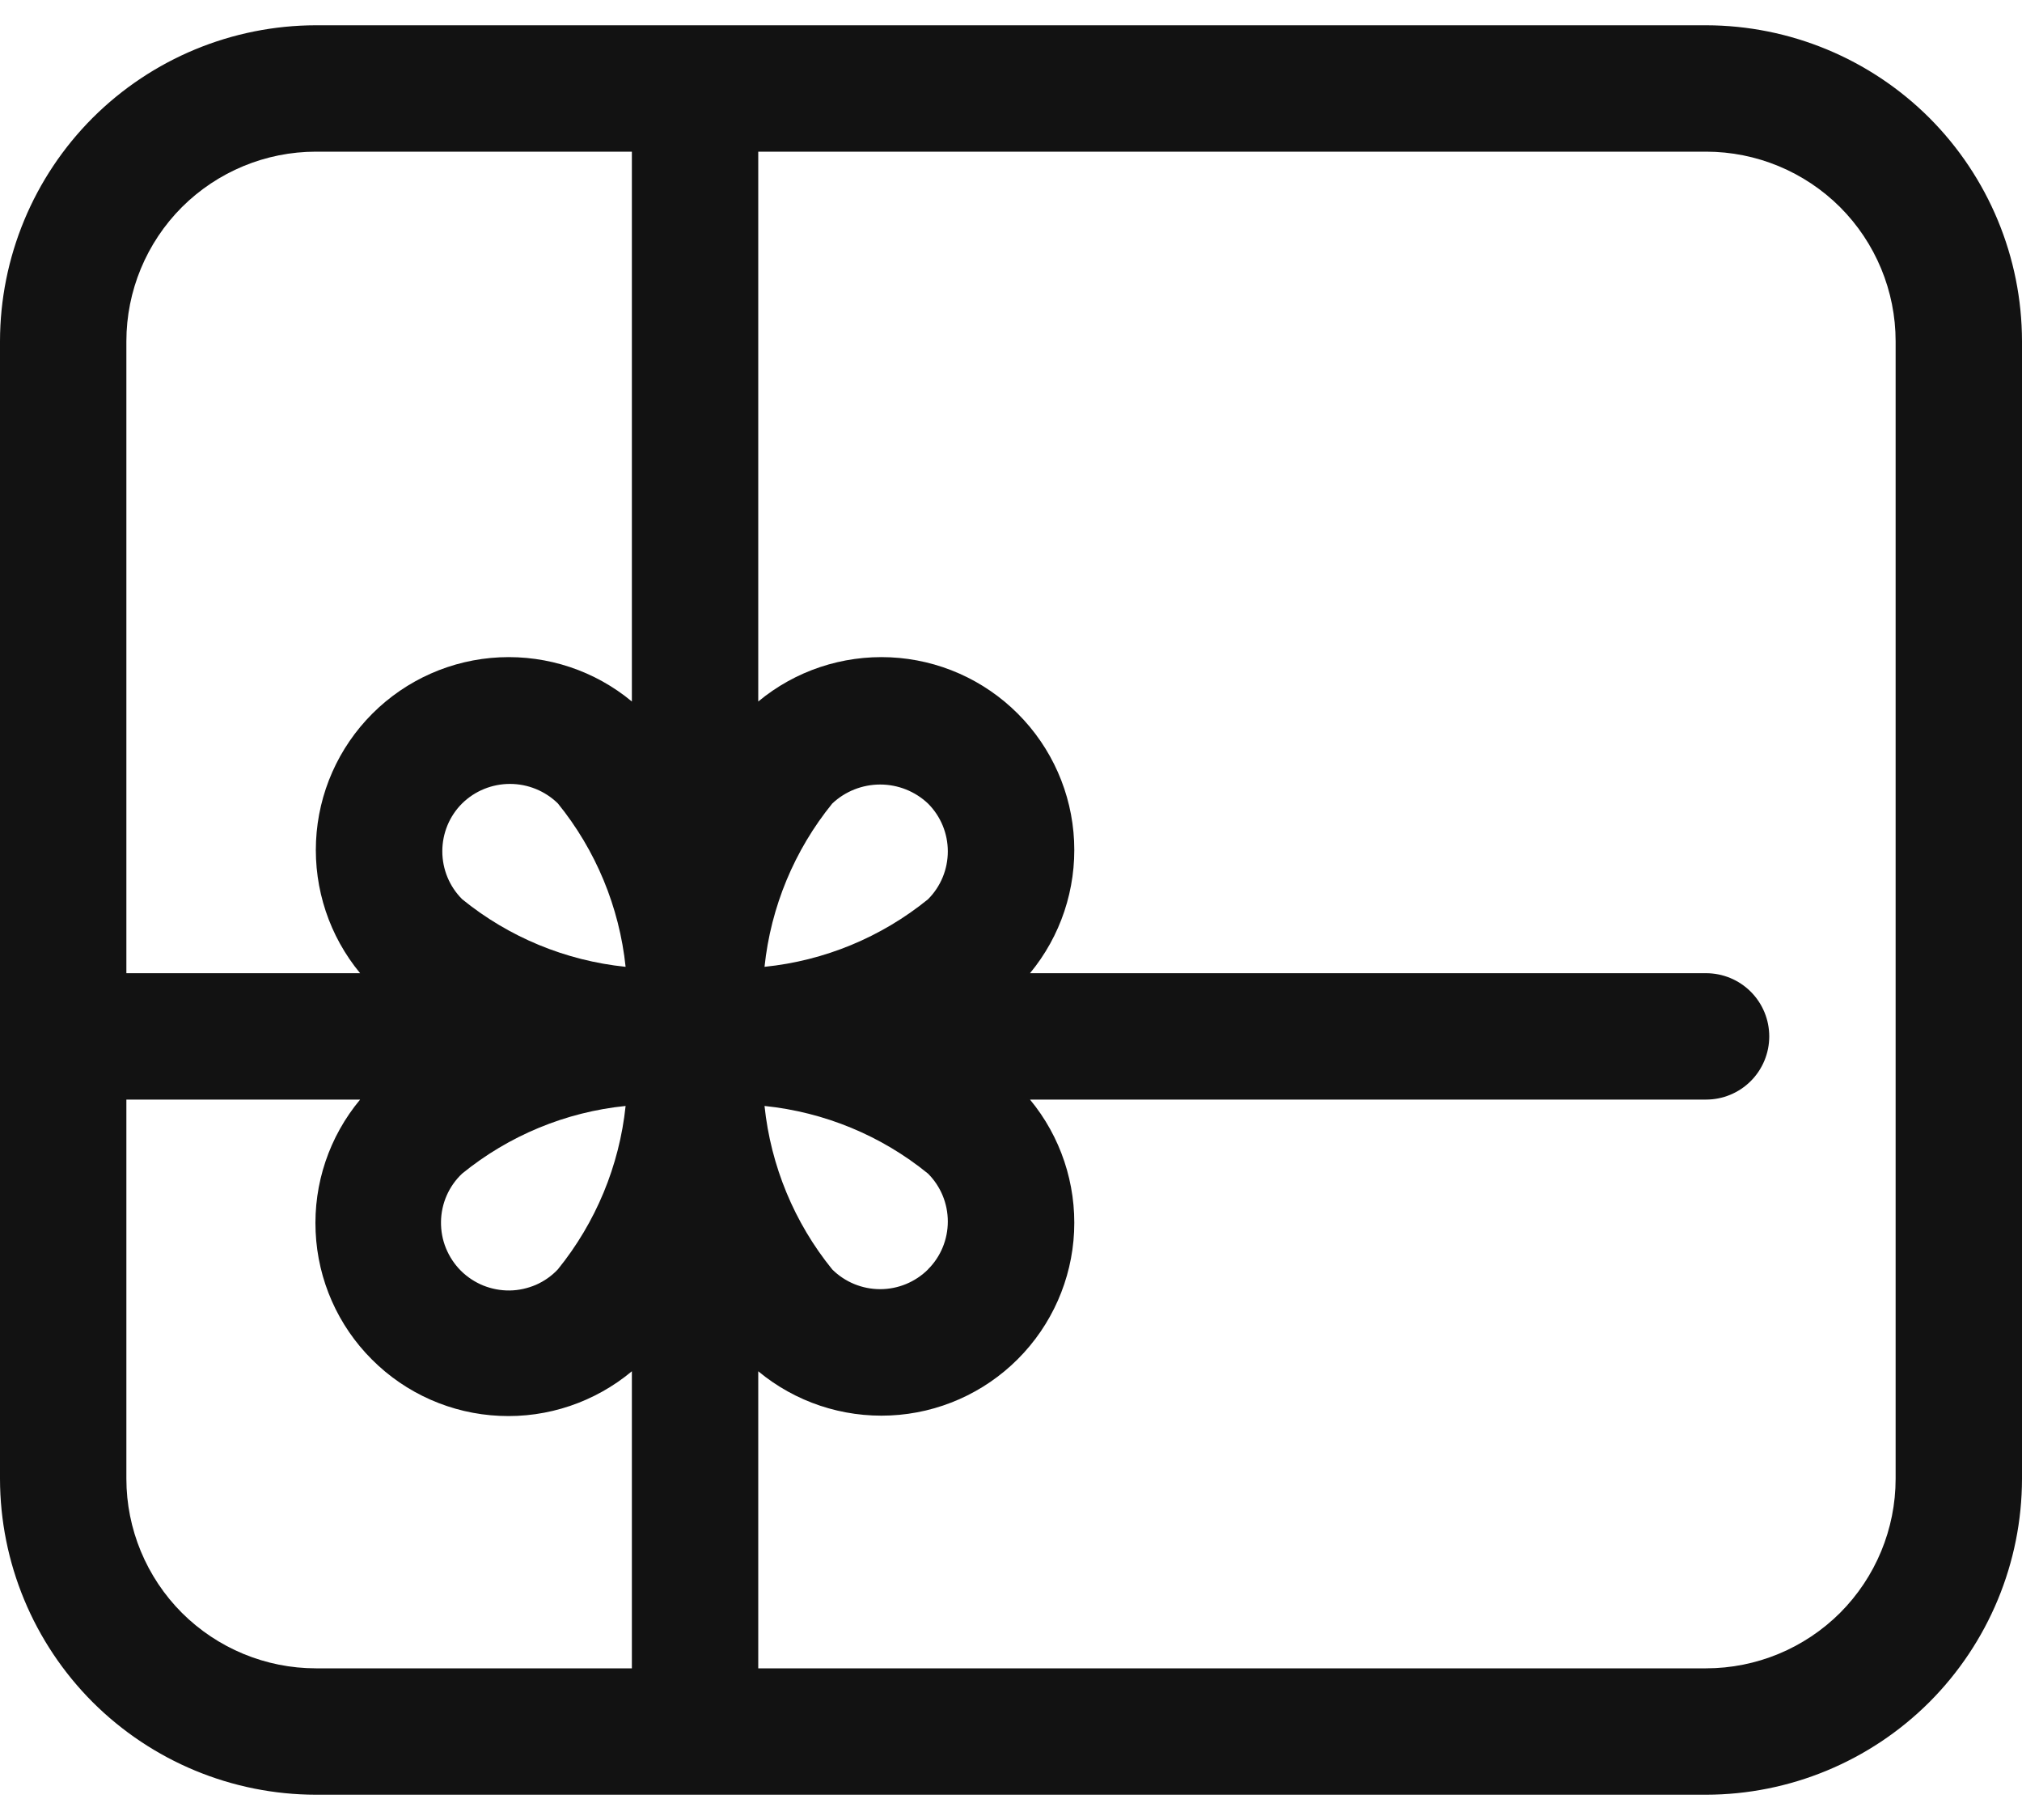 <svg width="20" height="18" viewBox="0 0 20 18" fill="none" xmlns="http://www.w3.org/2000/svg">
<path d="M16.875 0.25H3.125C2.296 0.251 1.502 0.581 0.916 1.166C0.331 1.752 0.001 2.546 0 3.375L0 14.625C0.001 15.454 0.331 16.248 0.916 16.834C1.502 17.419 2.296 17.749 3.125 17.75H16.875C17.703 17.749 18.498 17.419 19.084 16.834C19.669 16.248 19.999 15.454 20 14.625V3.375C19.999 2.546 19.669 1.752 19.084 1.166C18.498 0.581 17.703 0.251 16.875 0.25ZM7.562 9.562C7.624 8.97 7.857 8.409 8.232 7.947C8.36 7.826 8.53 7.759 8.706 7.759C8.882 7.759 9.051 7.826 9.179 7.947C9.305 8.073 9.375 8.243 9.375 8.42C9.375 8.598 9.305 8.768 9.179 8.894C8.717 9.269 8.155 9.502 7.562 9.562ZM9.179 12.555C9.053 12.68 8.883 12.75 8.706 12.75C8.528 12.75 8.358 12.68 8.232 12.555C7.856 12.092 7.624 11.53 7.562 10.938C8.155 10.999 8.717 11.231 9.179 11.607C9.305 11.733 9.375 11.903 9.375 12.081C9.375 12.258 9.305 12.429 9.179 12.554V12.555ZM6.188 10.938C6.126 11.53 5.893 12.091 5.518 12.554C5.457 12.619 5.383 12.671 5.301 12.707C5.219 12.742 5.13 12.762 5.041 12.763C4.951 12.764 4.863 12.747 4.78 12.714C4.697 12.68 4.621 12.63 4.558 12.567C4.495 12.504 4.445 12.428 4.411 12.345C4.377 12.262 4.361 12.174 4.362 12.084C4.363 11.995 4.382 11.906 4.418 11.824C4.454 11.742 4.506 11.668 4.571 11.607C5.033 11.231 5.595 10.998 6.188 10.938ZM4.571 7.946C4.697 7.822 4.867 7.753 5.044 7.753C5.221 7.753 5.391 7.822 5.518 7.946C5.893 8.408 6.126 8.97 6.188 9.562C5.595 9.501 5.033 9.269 4.571 8.893C4.445 8.767 4.375 8.597 4.375 8.419C4.375 8.242 4.445 8.071 4.571 7.946ZM3.125 1.5H6.25V6.938C5.884 6.634 5.418 6.479 4.943 6.501C4.468 6.523 4.019 6.722 3.683 7.058C3.347 7.394 3.148 7.843 3.126 8.318C3.104 8.793 3.259 9.259 3.562 9.625H1.25V3.375C1.25 2.878 1.448 2.401 1.799 2.049C2.151 1.698 2.628 1.5 3.125 1.5ZM1.25 14.625V10.875H3.562C3.257 11.241 3.1 11.707 3.122 12.183C3.143 12.659 3.342 13.11 3.679 13.446C4.015 13.783 4.466 13.982 4.942 14.003C5.418 14.025 5.884 13.867 6.25 13.562V16.5H3.125C2.628 16.5 2.151 16.302 1.799 15.951C1.448 15.599 1.25 15.122 1.25 14.625ZM18.75 14.625C18.75 15.122 18.552 15.599 18.201 15.951C17.849 16.302 17.372 16.5 16.875 16.5H7.5V13.562C7.866 13.866 8.332 14.021 8.807 13.999C9.282 13.977 9.731 13.778 10.067 13.442C10.403 13.106 10.602 12.656 10.624 12.182C10.646 11.707 10.491 11.241 10.188 10.875H16.875C17.041 10.875 17.2 10.809 17.317 10.692C17.434 10.575 17.5 10.416 17.5 10.25C17.5 10.084 17.434 9.925 17.317 9.808C17.2 9.691 17.041 9.625 16.875 9.625H10.188C10.491 9.259 10.646 8.793 10.624 8.318C10.602 7.843 10.403 7.394 10.067 7.058C9.731 6.722 9.282 6.523 8.807 6.501C8.332 6.479 7.866 6.634 7.5 6.938V1.5H16.875C17.372 1.5 17.849 1.698 18.201 2.049C18.552 2.401 18.75 2.878 18.75 3.375V14.625Z" fill="#121212"/>
</svg>
